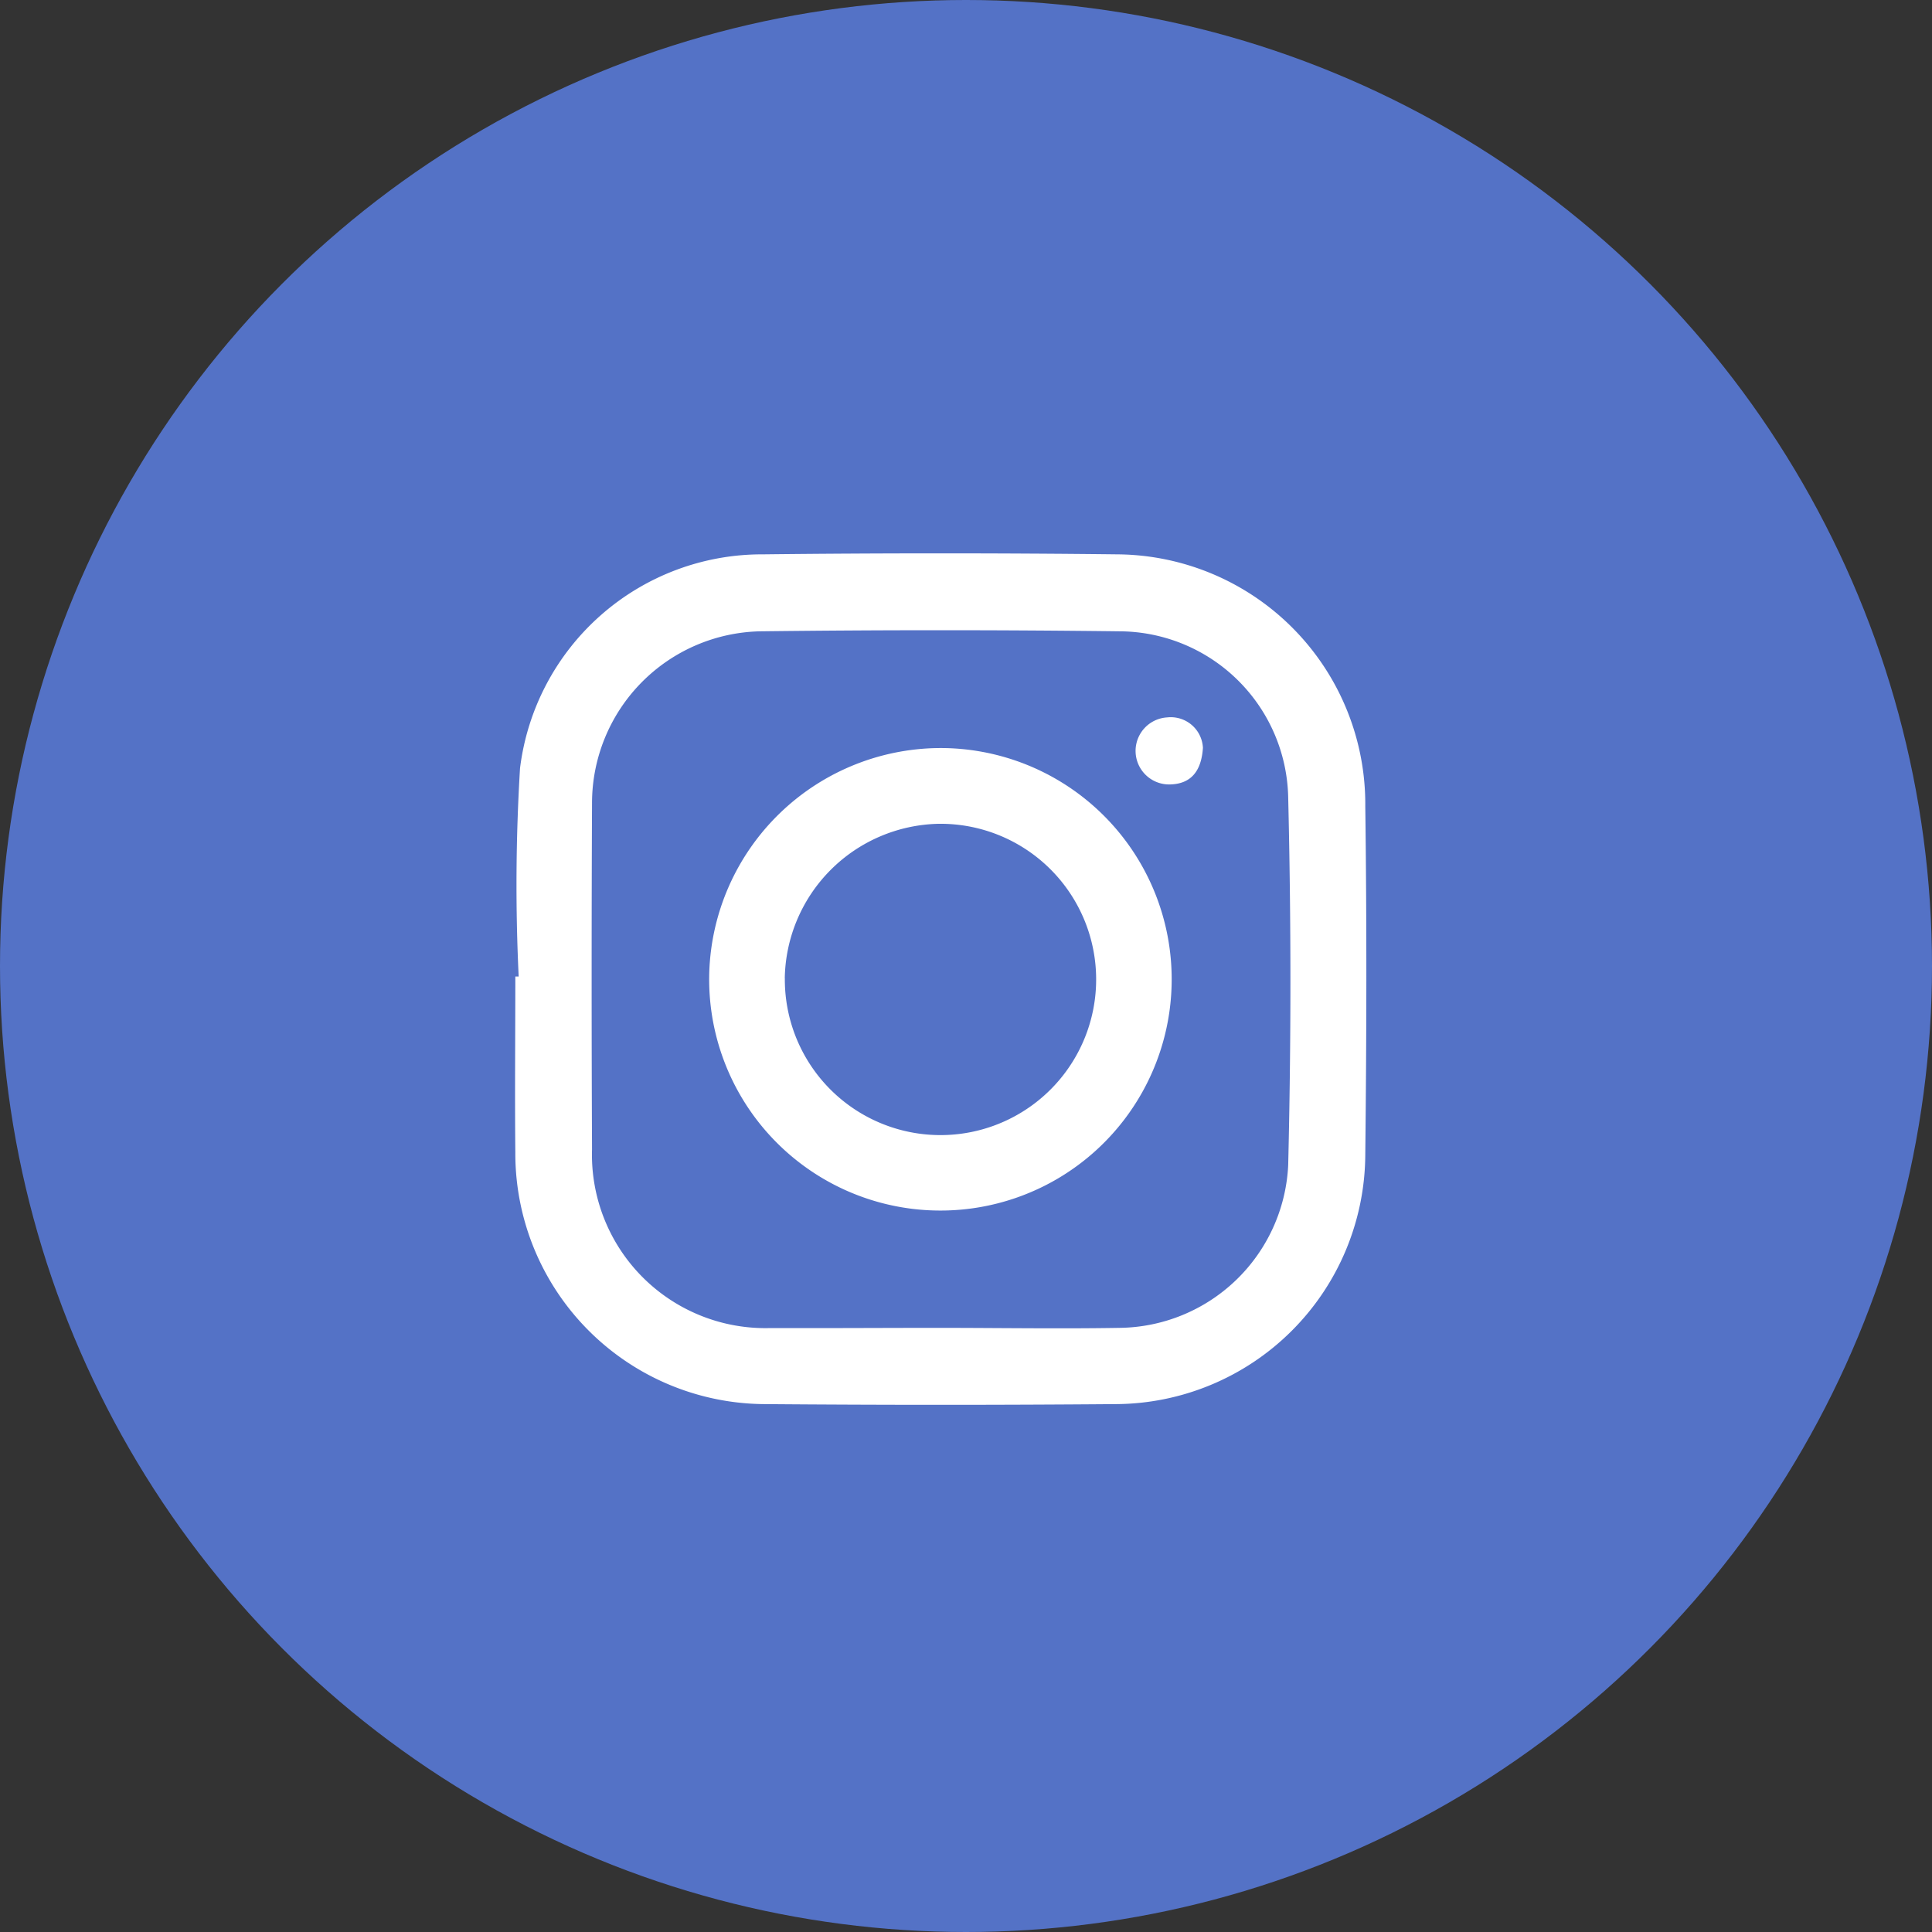 <svg xmlns="http://www.w3.org/2000/svg" width="30" height="30" viewBox="0 0 30 30">
  <rect x="0" y="0" width="30" height="30" fill="#333333" stroke="none"/>
  <g id="Group_212" data-name="Group 212" transform="translate(-199 -1738)">
    <circle id="Ellipse_9" data-name="Ellipse 9" cx="15" cy="15" r="15" transform="translate(199 1738)" fill="#5472c6"/>
    <g id="Group_85" data-name="Group 85" transform="translate(207 1746.592)">
      <path id="Path_241" data-name="Path 241" d="M428.43,139.533a29.9,29.9,0,0,1,.021-3.234,3.785,3.785,0,0,1,3.775-3.321q2.75-.031,5.5,0a3.878,3.878,0,0,1,3.85,3.908c.024,1.8.02,3.611,0,5.416a3.893,3.893,0,0,1-3.889,3.871q-2.708.022-5.416,0a3.893,3.893,0,0,1-3.893-3.911c-.009-.91,0-1.82,0-2.729Zm6.511,5.456v0c.938,0,1.877.016,2.815,0a2.653,2.653,0,0,0,2.623-2.525q.069-2.856,0-5.714a2.632,2.632,0,0,0-2.612-2.577q-2.793-.034-5.587,0a2.669,2.669,0,0,0-2.611,2.67q-.012,2.687,0,5.374a2.693,2.693,0,0,0,2.771,2.775C433.206,144.995,434.073,144.989,434.941,144.989Z" transform="translate(-428.376 -132.962)" fill="#fff"/>
      <path id="Path_242" data-name="Path 242" d="M467.316,168.374a3.591,3.591,0,1,1-3.653,3.5A3.6,3.6,0,0,1,467.316,168.374Zm-2.479,3.576a2.417,2.417,0,1,0,2.385-2.4A2.44,2.44,0,0,0,464.836,171.949Z" transform="translate(-460.65 -165.35)" fill="#fff"/>
      <path id="Path_243" data-name="Path 243" d="M542.22,163.264c-.024.362-.185.567-.526.569a.521.521,0,0,1-.031-1.041A.5.5,0,0,1,542.22,163.264Z" transform="translate(-531.541 -160.244)" fill="#fff"/>
    </g>
  </g>
</svg>
